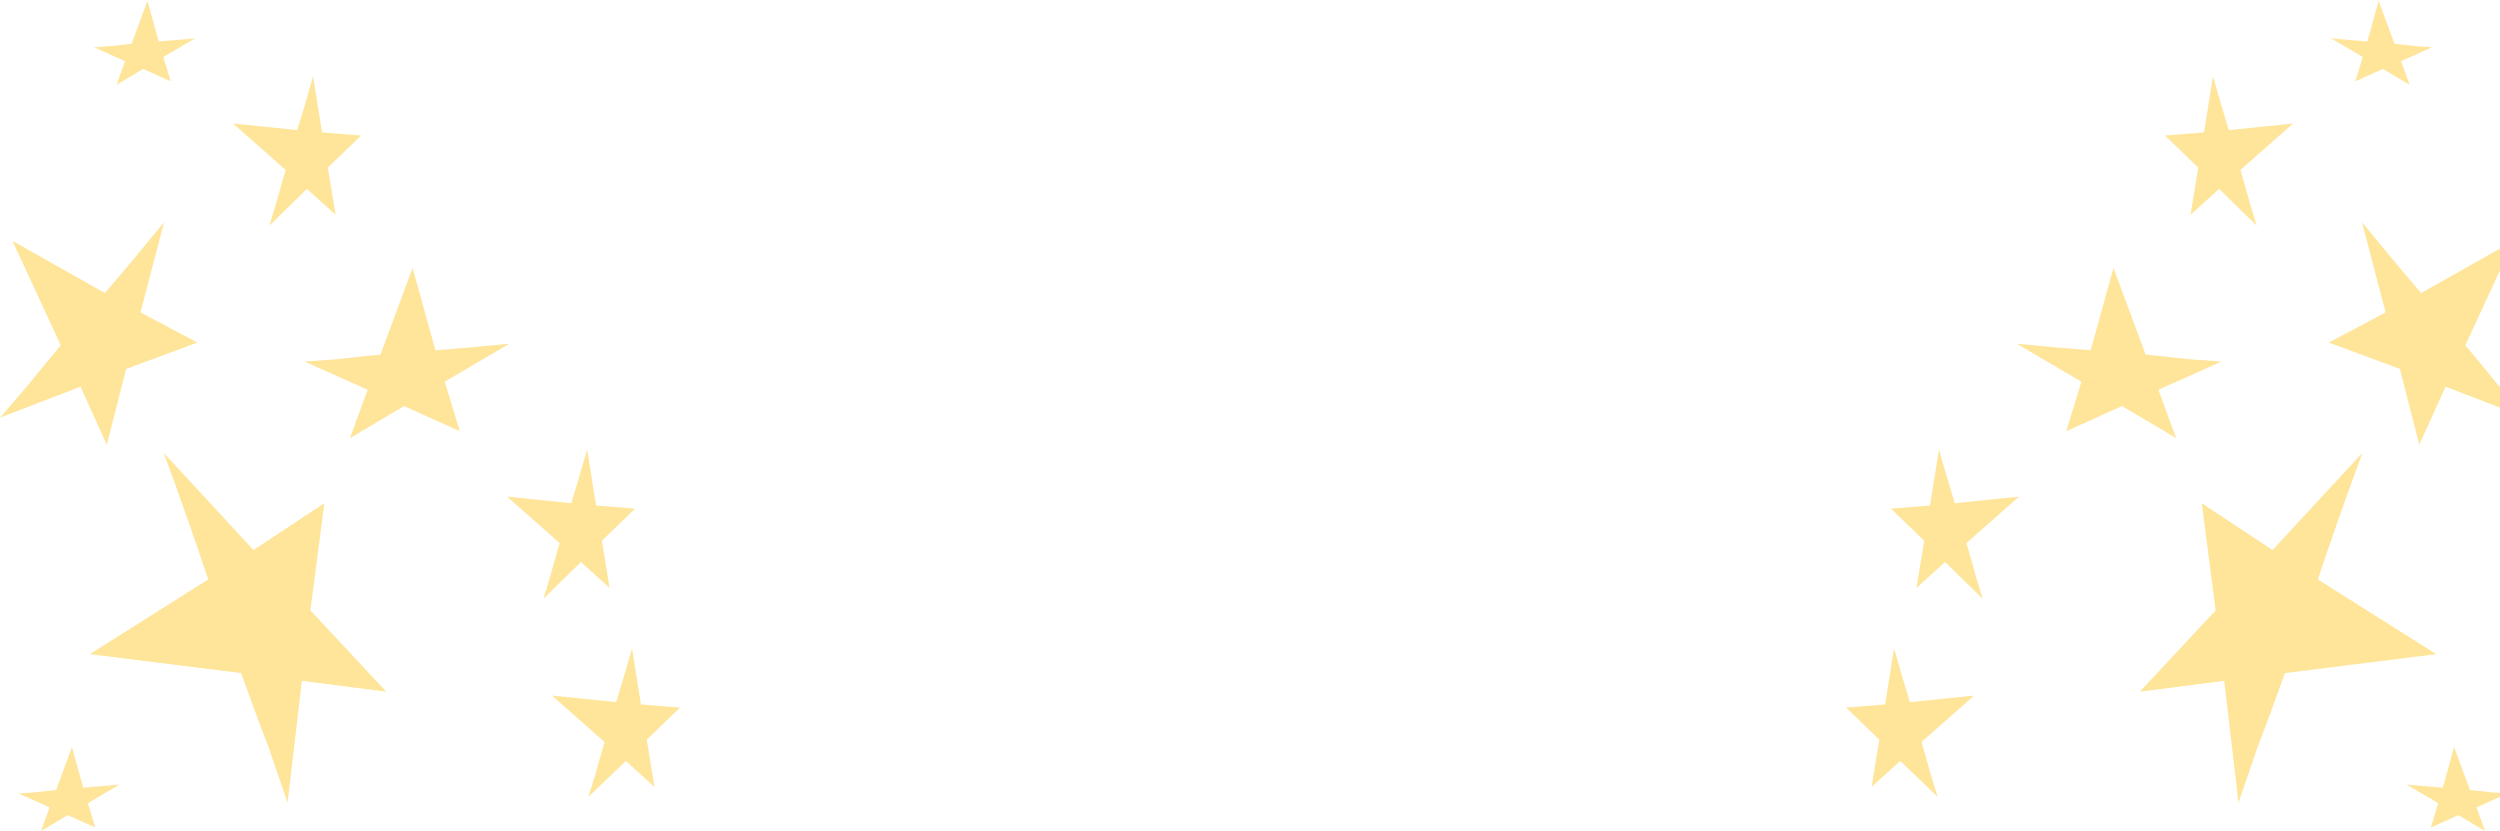 <svg width="1438" height="478" viewBox="0 0 1438 478" fill="none" xmlns="http://www.w3.org/2000/svg">
<path d="M119.775 333.294C112.873 312.59 104.413 288.324 94.172 260.496L145.822 316.375L186.564 289.437L178.549 351.104L222.184 397.855L173.651 391.622L165.414 461.749L154.282 429.245C149.162 416.111 144.041 402.085 138.698 387.169L51.65 376.261L119.775 333.294Z" fill="#FEE59A"/>
<path d="M15.361 222.427C21.372 214.858 28.051 206.843 34.953 198.606L7.124 138.498L60.333 168.552C70.128 157.198 81.483 143.618 94.395 127.812L80.815 179.683L113.541 197.048L72.577 212.186L61.446 255.821L46.307 222.427L0 240.237L15.361 222.427Z" fill="#FEE59A"/>
<path d="M159.18 115.79C160.739 110.002 162.52 103.991 164.301 97.757L134.023 71.043L170.98 74.827C173.651 66.145 176.768 55.681 180.107 43.882L185.228 76.163L207.713 77.944L188.567 96.422L193.02 123.582L176.545 108.666L154.95 129.815L159.18 115.79Z" fill="#FEE59A"/>
<path d="M342.627 444.829C344.185 439.041 345.966 433.03 347.748 426.797L317.47 400.082L354.426 403.866C357.098 395.184 360.215 384.72 363.554 372.921L368.675 405.202L391.16 406.983L372.014 425.461L376.467 452.621L359.992 437.705L338.397 458.409L342.627 444.829Z" fill="#FEE59A"/>
<path d="M316.802 330.4C318.36 324.612 320.142 318.601 321.923 312.367L291.645 285.652L328.601 289.437C331.273 280.755 334.39 270.291 337.729 258.492L342.85 290.773L365.335 292.554L346.189 311.032L350.642 338.192L334.167 323.276L312.572 344.425L316.802 330.4Z" fill="#FEE59A"/>
<path d="M232.425 233.558L201.257 252.036L211.498 224.208L175.21 207.956L193.91 206.621C201.702 205.73 209.94 204.84 218.845 203.949L237.323 154.081L250.458 201.5C262.48 200.61 276.729 199.274 292.981 197.716L255.801 219.533L264.484 248.029L232.425 233.558Z" fill="#FEE59A"/>
<path d="M82.373 39.652L67.011 48.78L71.909 35.2L54.099 27.186L63.449 26.518C67.234 26.072 71.464 25.627 75.694 25.182L84.822 0.471L91.278 23.846C97.289 23.401 104.191 22.733 112.205 22.065L93.95 32.751L98.18 46.776L82.373 39.652Z" fill="#FEE59A"/>
<path d="M38.96 468.872L23.599 478L28.497 464.42L10.686 456.405L20.037 455.738C23.821 455.292 28.051 454.847 32.281 454.402L41.409 429.69L47.865 453.066C53.876 452.621 60.778 451.953 68.793 451.285L50.537 461.971L54.767 475.996L38.96 468.872Z" fill="#FEE59A"/>
<path d="M1333.23 333.294C1340.13 312.59 1348.59 288.324 1358.83 260.496L1307.18 316.375L1266.44 289.437L1274.45 351.104L1230.82 397.855L1279.35 391.622L1287.59 461.749L1298.72 429.245C1303.84 416.111 1308.96 402.085 1314.3 387.169L1401.35 376.261L1333.23 333.294Z" fill="#FEE59A"/>
<path d="M1437.64 222.427C1431.63 214.858 1424.95 206.843 1418.05 198.606L1445.88 138.498L1392.67 168.552C1382.87 157.198 1371.52 143.618 1358.61 127.812L1372.19 179.683L1339.46 197.048L1380.42 212.186L1391.55 255.821L1406.69 222.427L1453 240.237L1437.64 222.427Z" fill="#FEE59A"/>
<path d="M1293.82 115.79C1292.26 110.002 1290.48 103.991 1288.7 97.757L1318.98 71.043L1282.02 74.827C1279.35 66.145 1276.23 55.681 1272.89 43.882L1267.77 76.163L1245.29 77.944L1264.43 96.422L1259.98 123.582L1276.45 108.666L1298.05 129.815L1293.82 115.79Z" fill="#FEE59A"/>
<path d="M1110.37 444.829C1108.81 439.041 1107.03 433.03 1105.25 426.797L1135.53 400.082L1098.57 403.866C1095.9 395.184 1092.79 384.72 1089.45 372.921L1084.33 405.202L1061.84 406.983L1080.99 425.461L1076.53 452.621L1093.01 437.705L1114.6 458.409L1110.37 444.829Z" fill="#FEE59A"/>
<path d="M1136.2 330.4C1134.64 324.612 1132.86 318.601 1131.08 312.367L1161.36 285.652L1124.4 289.437C1121.73 280.755 1118.61 270.291 1115.27 258.492L1110.15 290.773L1087.66 292.554L1106.81 311.032L1102.36 338.192L1118.83 323.276L1140.43 344.425L1136.2 330.4Z" fill="#FEE59A"/>
<path d="M1220.57 233.558L1251.74 252.036L1241.5 224.208L1277.79 207.956L1259.09 206.621C1251.3 205.73 1243.06 204.84 1234.15 203.949L1215.68 154.081L1202.54 201.5C1190.52 200.61 1176.27 199.274 1160.02 197.716L1197.2 219.533L1188.52 248.029L1220.57 233.558Z" fill="#FEE59A"/>
<path d="M1370.63 39.652L1385.99 48.78L1381.09 35.2L1398.9 27.186L1389.55 26.518C1385.77 26.072 1381.54 25.627 1377.31 25.182L1368.18 0.471L1361.72 23.846C1355.71 23.401 1348.81 22.733 1340.79 22.065L1359.05 32.751L1354.82 46.776L1370.63 39.652Z" fill="#FEE59A"/>
<path d="M1414.04 468.872L1429.4 478L1424.5 464.42L1442.31 456.405L1432.96 455.738C1429.18 455.292 1424.95 454.847 1420.72 454.402L1411.59 429.69L1405.13 453.066C1399.12 452.621 1392.22 451.953 1384.21 451.285L1402.46 461.971L1398.23 475.996L1414.04 468.872Z" fill="#FEE59A"/>
</svg>
